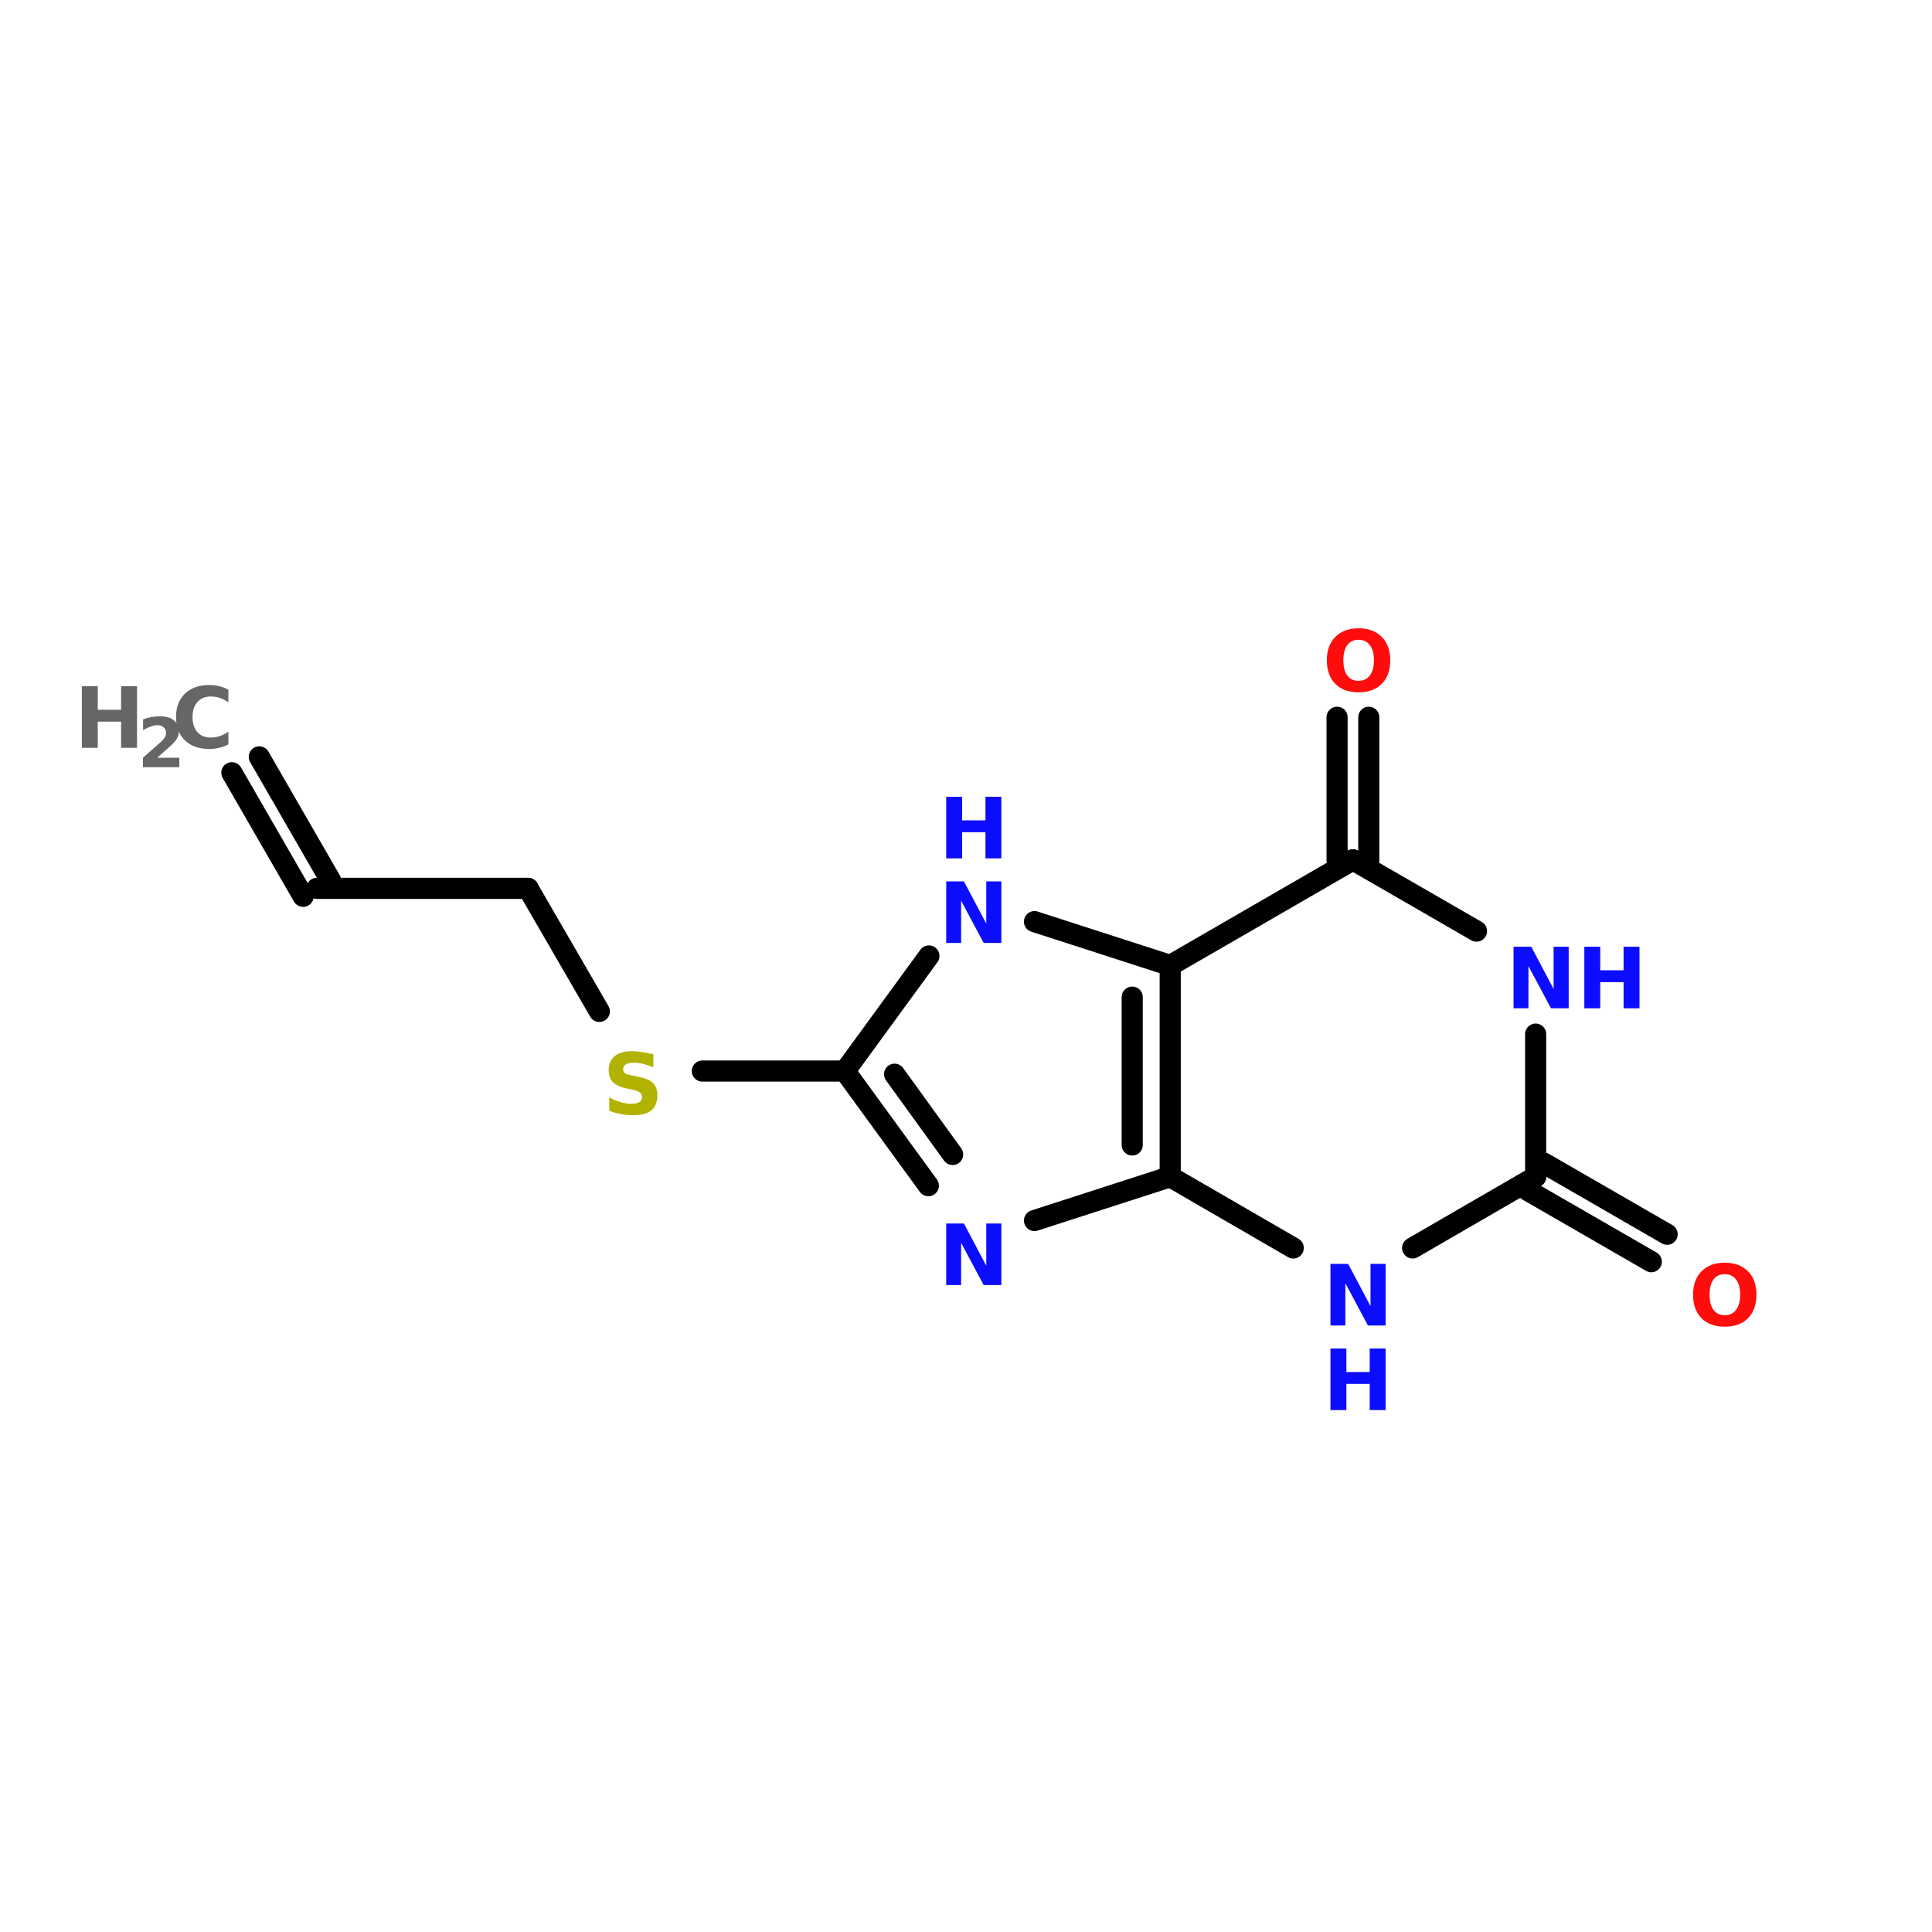 <?xml version="1.0" encoding="UTF-8"?>
<svg xmlns="http://www.w3.org/2000/svg" xmlns:xlink="http://www.w3.org/1999/xlink" width="150pt" height="150pt" viewBox="0 0 150 150" version="1.1">
<defs>
<g>
<symbol overflow="visible" id="glyph0-0">
<path style="stroke:none;" d="M 0.328 1.156 L 0.328 -4.625 L 3.609 -4.625 L 3.609 1.156 Z M 0.703 0.797 L 3.25 0.797 L 3.25 -4.266 L 0.703 -4.266 Z M 0.703 0.797 "/>
</symbol>
<symbol overflow="visible" id="glyph0-1">
<path style="stroke:none;" d="M 0.609 -4.781 L 1.844 -4.781 L 1.844 -2.953 L 3.656 -2.953 L 3.656 -4.781 L 4.891 -4.781 L 4.891 0 L 3.656 0 L 3.656 -2.031 L 1.844 -2.031 L 1.844 0 L 0.609 0 Z M 0.609 -4.781 "/>
</symbol>
<symbol overflow="visible" id="glyph0-2">
<path style="stroke:none;" d="M 4.391 -0.266 C 4.172 -0.148 3.938 -0.062 3.688 0 C 3.438 0.062 3.18 0.094 2.922 0.094 C 2.117 0.094 1.484 -0.129 1.016 -0.578 C 0.555 -1.023 0.328 -1.629 0.328 -2.391 C 0.328 -3.148 0.555 -3.754 1.016 -4.203 C 1.484 -4.648 2.117 -4.875 2.922 -4.875 C 3.18 -4.875 3.438 -4.844 3.688 -4.781 C 3.938 -4.719 4.172 -4.629 4.391 -4.516 L 4.391 -3.531 C 4.16 -3.688 3.938 -3.801 3.719 -3.875 C 3.5 -3.945 3.266 -3.984 3.016 -3.984 C 2.578 -3.984 2.234 -3.836 1.984 -3.547 C 1.734 -3.266 1.609 -2.879 1.609 -2.391 C 1.609 -1.891 1.734 -1.5 1.984 -1.219 C 2.234 -0.938 2.578 -0.797 3.016 -0.797 C 3.266 -0.797 3.5 -0.832 3.719 -0.906 C 3.938 -0.977 4.16 -1.094 4.391 -1.25 Z M 4.391 -0.266 "/>
</symbol>
<symbol overflow="visible" id="glyph0-3">
<path style="stroke:none;" d="M 3.938 -4.641 L 3.938 -3.625 C 3.664 -3.738 3.406 -3.828 3.156 -3.891 C 2.906 -3.953 2.672 -3.984 2.453 -3.984 C 2.16 -3.984 1.941 -3.941 1.797 -3.859 C 1.66 -3.773 1.594 -3.648 1.594 -3.484 C 1.594 -3.348 1.641 -3.242 1.734 -3.172 C 1.828 -3.098 2 -3.039 2.25 -3 L 2.781 -2.891 C 3.312 -2.785 3.688 -2.625 3.906 -2.406 C 4.133 -2.188 4.25 -1.875 4.25 -1.469 C 4.25 -0.938 4.094 -0.539 3.781 -0.281 C 3.469 -0.031 2.988 0.094 2.344 0.094 C 2.039 0.094 1.734 0.062 1.422 0 C 1.117 -0.051 0.816 -0.133 0.516 -0.25 L 0.516 -1.297 C 0.816 -1.129 1.109 -1.004 1.391 -0.922 C 1.68 -0.836 1.957 -0.797 2.219 -0.797 C 2.488 -0.797 2.695 -0.836 2.844 -0.922 C 2.988 -1.016 3.062 -1.145 3.062 -1.312 C 3.062 -1.469 3.008 -1.582 2.906 -1.656 C 2.812 -1.738 2.617 -1.816 2.328 -1.891 L 1.859 -1.984 C 1.379 -2.086 1.023 -2.25 0.797 -2.469 C 0.578 -2.695 0.469 -3.004 0.469 -3.391 C 0.469 -3.867 0.617 -4.234 0.922 -4.484 C 1.234 -4.742 1.68 -4.875 2.266 -4.875 C 2.523 -4.875 2.789 -4.852 3.062 -4.812 C 3.344 -4.77 3.633 -4.711 3.938 -4.641 Z M 3.938 -4.641 "/>
</symbol>
<symbol overflow="visible" id="glyph0-4">
<path style="stroke:none;" d="M 0.609 -4.781 L 1.984 -4.781 L 3.719 -1.5 L 3.719 -4.781 L 4.891 -4.781 L 4.891 0 L 3.516 0 L 1.766 -3.281 L 1.766 0 L 0.609 0 Z M 0.609 -4.781 "/>
</symbol>
<symbol overflow="visible" id="glyph0-5">
<path style="stroke:none;" d="M 2.781 -3.984 C 2.406 -3.984 2.113 -3.844 1.906 -3.562 C 1.707 -3.281 1.609 -2.891 1.609 -2.391 C 1.609 -1.891 1.707 -1.5 1.906 -1.219 C 2.113 -0.938 2.406 -0.797 2.781 -0.797 C 3.164 -0.797 3.461 -0.938 3.672 -1.219 C 3.879 -1.5 3.984 -1.891 3.984 -2.391 C 3.984 -2.891 3.879 -3.281 3.672 -3.562 C 3.461 -3.844 3.164 -3.984 2.781 -3.984 Z M 2.781 -4.875 C 3.551 -4.875 4.156 -4.648 4.594 -4.203 C 5.031 -3.766 5.25 -3.16 5.25 -2.391 C 5.25 -1.617 5.031 -1.008 4.594 -0.562 C 4.156 -0.125 3.551 0.094 2.781 0.094 C 2.02 0.094 1.422 -0.125 0.984 -0.562 C 0.547 -1.008 0.328 -1.617 0.328 -2.391 C 0.328 -3.16 0.547 -3.766 0.984 -4.203 C 1.422 -4.648 2.02 -4.875 2.781 -4.875 Z M 2.781 -4.875 "/>
</symbol>
<symbol overflow="visible" id="glyph1-0">
<path style="stroke:none;" d="M 0.266 0.938 L 0.266 -3.75 L 2.922 -3.75 L 2.922 0.938 Z M 0.562 0.641 L 2.641 0.641 L 2.641 -3.453 L 0.562 -3.453 Z M 0.562 0.641 "/>
</symbol>
<symbol overflow="visible" id="glyph1-1">
<path style="stroke:none;" d="M 1.531 -0.734 L 3.25 -0.734 L 3.25 0 L 0.422 0 L 0.422 -0.734 L 1.844 -1.984 C 1.969 -2.098 2.062 -2.207 2.125 -2.312 C 2.188 -2.426 2.219 -2.547 2.219 -2.672 C 2.219 -2.848 2.156 -2.988 2.031 -3.094 C 1.906 -3.207 1.742 -3.266 1.547 -3.266 C 1.391 -3.266 1.219 -3.227 1.031 -3.156 C 0.844 -3.094 0.645 -3 0.438 -2.875 L 0.438 -3.719 C 0.656 -3.801 0.875 -3.859 1.094 -3.891 C 1.32 -3.93 1.539 -3.953 1.75 -3.953 C 2.219 -3.953 2.578 -3.848 2.828 -3.641 C 3.086 -3.441 3.219 -3.16 3.219 -2.797 C 3.219 -2.578 3.16 -2.375 3.047 -2.188 C 2.941 -2.008 2.711 -1.77 2.359 -1.469 Z M 1.531 -0.734 "/>
</symbol>
</g>
</defs>
<g id="surface1">
<path style="fill-rule:nonzero;fill:rgb(0%,0%,0%);fill-opacity:1;stroke-width:4;stroke-linecap:round;stroke-linejoin:miter;stroke:rgb(0%,0%,0%);stroke-opacity:1;stroke-miterlimit:4;" d="M 49.101 60.502 L 62.597 83.896 " transform="matrix(0.41,0,0,0.41,0,33.958)"/>
<path style="fill-rule:nonzero;fill:rgb(0%,0%,0%);fill-opacity:1;stroke-width:4;stroke-linecap:round;stroke-linejoin:miter;stroke:rgb(0%,0%,0%);stroke-opacity:1;stroke-miterlimit:4;" d="M 43.905 63.5 L 57.401 86.904 " transform="matrix(0.41,0,0,0.41,0,33.958)"/>
<path style="fill:none;stroke-width:4;stroke-linecap:round;stroke-linejoin:miter;stroke:rgb(0%,0%,0%);stroke-opacity:1;stroke-miterlimit:4;" d="M 59.999 85.4 L 100.001 85.4 " transform="matrix(0.41,0,0,0.41,0,33.958)"/>
<path style="fill-rule:nonzero;fill:rgb(0%,0%,0%);fill-opacity:1;stroke-width:4;stroke-linecap:round;stroke-linejoin:miter;stroke:rgb(0%,0%,0%);stroke-opacity:1;stroke-miterlimit:4;" d="M 100.001 85.4 L 113.497 108.699 " transform="matrix(0.41,0,0,0.41,0,33.958)"/>
<path style="fill:none;stroke-width:4;stroke-linecap:round;stroke-linejoin:miter;stroke:rgb(0%,0%,0%);stroke-opacity:1;stroke-miterlimit:4;" d="M 132.999 119.996 L 160 119.996 " transform="matrix(0.41,0,0,0.41,0,33.958)"/>
<path style="fill:none;stroke-width:4;stroke-linecap:round;stroke-linejoin:miter;stroke:rgb(0%,0%,0%);stroke-opacity:1;stroke-miterlimit:4;" d="M 253.196 80.004 L 253.196 53.002 " transform="matrix(0.41,0,0,0.41,0,33.958)"/>
<path style="fill:none;stroke-width:4;stroke-linecap:round;stroke-linejoin:miter;stroke:rgb(0%,0%,0%);stroke-opacity:1;stroke-miterlimit:4;" d="M 259.202 80.004 L 259.202 53.002 " transform="matrix(0.41,0,0,0.41,0,33.958)"/>
<path style="fill-rule:nonzero;fill:rgb(0%,0%,0%);fill-opacity:1;stroke-width:4;stroke-linecap:round;stroke-linejoin:miter;stroke:rgb(0%,0%,0%);stroke-opacity:1;stroke-miterlimit:4;" d="M 292.304 137.404 L 315.698 150.9 " transform="matrix(0.41,0,0,0.41,0,33.958)"/>
<path style="fill-rule:nonzero;fill:rgb(0%,0%,0%);fill-opacity:1;stroke-width:4;stroke-linecap:round;stroke-linejoin:miter;stroke:rgb(0%,0%,0%);stroke-opacity:1;stroke-miterlimit:4;" d="M 289.296 142.601 L 312.7 156.097 " transform="matrix(0.41,0,0,0.41,0,33.958)"/>
<path style="fill-rule:nonzero;fill:rgb(0%,0%,0%);fill-opacity:1;stroke-width:4;stroke-linecap:round;stroke-linejoin:miter;stroke:rgb(0%,0%,0%);stroke-opacity:1;stroke-miterlimit:4;" d="M 175.799 141.697 L 160 119.996 " transform="matrix(0.41,0,0,0.41,0,33.958)"/>
<path style="fill-rule:nonzero;fill:rgb(0%,0%,0%);fill-opacity:1;stroke-width:4;stroke-linecap:round;stroke-linejoin:miter;stroke:rgb(0%,0%,0%);stroke-opacity:1;stroke-miterlimit:4;" d="M 180.396 135.796 L 169.403 120.596 " transform="matrix(0.41,0,0,0.41,0,33.958)"/>
<path style="fill-rule:nonzero;fill:rgb(0%,0%,0%);fill-opacity:1;stroke-width:4;stroke-linecap:round;stroke-linejoin:miter;stroke:rgb(0%,0%,0%);stroke-opacity:1;stroke-miterlimit:4;" d="M 160 119.996 L 175.904 98.201 " transform="matrix(0.41,0,0,0.41,0,33.958)"/>
<path style="fill-rule:nonzero;fill:rgb(0%,0%,0%);fill-opacity:1;stroke-width:4;stroke-linecap:round;stroke-linejoin:miter;stroke:rgb(0%,0%,0%);stroke-opacity:1;stroke-miterlimit:4;" d="M 195.9 91.701 L 221.598 100 " transform="matrix(0.41,0,0,0.41,0,33.958)"/>
<path style="fill:none;stroke-width:4;stroke-linecap:round;stroke-linejoin:miter;stroke:rgb(0%,0%,0%);stroke-opacity:1;stroke-miterlimit:4;" d="M 221.598 100 L 221.598 140.002 " transform="matrix(0.41,0,0,0.41,0,33.958)"/>
<path style="fill:none;stroke-width:4;stroke-linecap:round;stroke-linejoin:miter;stroke:rgb(0%,0%,0%);stroke-opacity:1;stroke-miterlimit:4;" d="M 214.402 105.996 L 214.402 133.997 " transform="matrix(0.41,0,0,0.41,0,33.958)"/>
<path style="fill-rule:nonzero;fill:rgb(0%,0%,0%);fill-opacity:1;stroke-width:4;stroke-linecap:round;stroke-linejoin:miter;stroke:rgb(0%,0%,0%);stroke-opacity:1;stroke-miterlimit:4;" d="M 221.598 140.002 L 195.9 148.302 " transform="matrix(0.41,0,0,0.41,0,33.958)"/>
<path style="fill-rule:nonzero;fill:rgb(0%,0%,0%);fill-opacity:1;stroke-width:4;stroke-linecap:round;stroke-linejoin:miter;stroke:rgb(0%,0%,0%);stroke-opacity:1;stroke-miterlimit:4;" d="M 290.8 140.002 L 267.501 153.498 " transform="matrix(0.41,0,0,0.41,0,33.958)"/>
<path style="fill-rule:nonzero;fill:rgb(0%,0%,0%);fill-opacity:1;stroke-width:4;stroke-linecap:round;stroke-linejoin:miter;stroke:rgb(0%,0%,0%);stroke-opacity:1;stroke-miterlimit:4;" d="M 244.897 153.498 L 221.598 140.002 " transform="matrix(0.41,0,0,0.41,0,33.958)"/>
<path style="fill-rule:nonzero;fill:rgb(0%,0%,0%);fill-opacity:1;stroke-width:4;stroke-linecap:round;stroke-linejoin:miter;stroke:rgb(0%,0%,0%);stroke-opacity:1;stroke-miterlimit:4;" d="M 221.598 100 L 256.204 80.004 " transform="matrix(0.41,0,0,0.41,0,33.958)"/>
<path style="fill-rule:nonzero;fill:rgb(0%,0%,0%);fill-opacity:1;stroke-width:4;stroke-linecap:round;stroke-linejoin:miter;stroke:rgb(0%,0%,0%);stroke-opacity:1;stroke-miterlimit:4;" d="M 256.204 80.004 L 279.598 93.499 " transform="matrix(0.41,0,0,0.41,0,33.958)"/>
<path style="fill:none;stroke-width:4;stroke-linecap:round;stroke-linejoin:miter;stroke:rgb(0%,0%,0%);stroke-opacity:1;stroke-miterlimit:4;" d="M 290.8 113.001 L 290.8 140.002 " transform="matrix(0.41,0,0,0.41,0,33.958)"/>
<g style="fill:rgb(40%,40%,40%);fill-opacity:1;">
  <use xlink:href="#glyph0-1" x="5.746" y="58.059"/>
</g>
<g style="fill:rgb(40%,40%,40%);fill-opacity:1;">
  <use xlink:href="#glyph1-1" x="10.672" y="59.566"/>
</g>
<g style="fill:rgb(40%,40%,40%);fill-opacity:1;">
  <use xlink:href="#glyph0-2" x="13.34" y="58.059"/>
</g>
<g style="fill:rgb(69.804%,69.804%,0%);fill-opacity:1;">
  <use xlink:href="#glyph0-3" x="46.789" y="86.492"/>
</g>
<g style="fill:rgb(4.706%,4.706%,100%);fill-opacity:1;">
  <use xlink:href="#glyph0-4" x="72.855" y="99.773"/>
</g>
<g style="fill:rgb(4.706%,4.706%,100%);fill-opacity:1;">
  <use xlink:href="#glyph0-4" x="72.855" y="73.211"/>
</g>
<g style="fill:rgb(4.706%,4.706%,100%);fill-opacity:1;">
  <use xlink:href="#glyph0-1" x="72.855" y="66.645"/>
</g>
<g style="fill:rgb(100%,4.706%,4.706%);fill-opacity:1;">
  <use xlink:href="#glyph0-5" x="102.688" y="53.656"/>
</g>
<g style="fill:rgb(4.706%,4.706%,100%);fill-opacity:1;">
  <use xlink:href="#glyph0-4" x="116.902" y="78.285"/>
</g>
<g style="fill:rgb(4.706%,4.706%,100%);fill-opacity:1;">
  <use xlink:href="#glyph0-1" x="122.398" y="78.285"/>
</g>
<g style="fill:rgb(100%,4.706%,4.706%);fill-opacity:1;">
  <use xlink:href="#glyph0-5" x="131.121" y="102.91"/>
</g>
<g style="fill:rgb(4.706%,4.706%,100%);fill-opacity:1;">
  <use xlink:href="#glyph0-4" x="102.688" y="102.91"/>
</g>
<g style="fill:rgb(4.706%,4.706%,100%);fill-opacity:1;">
  <use xlink:href="#glyph0-1" x="102.688" y="109.477"/>
</g>
</g>
</svg>
